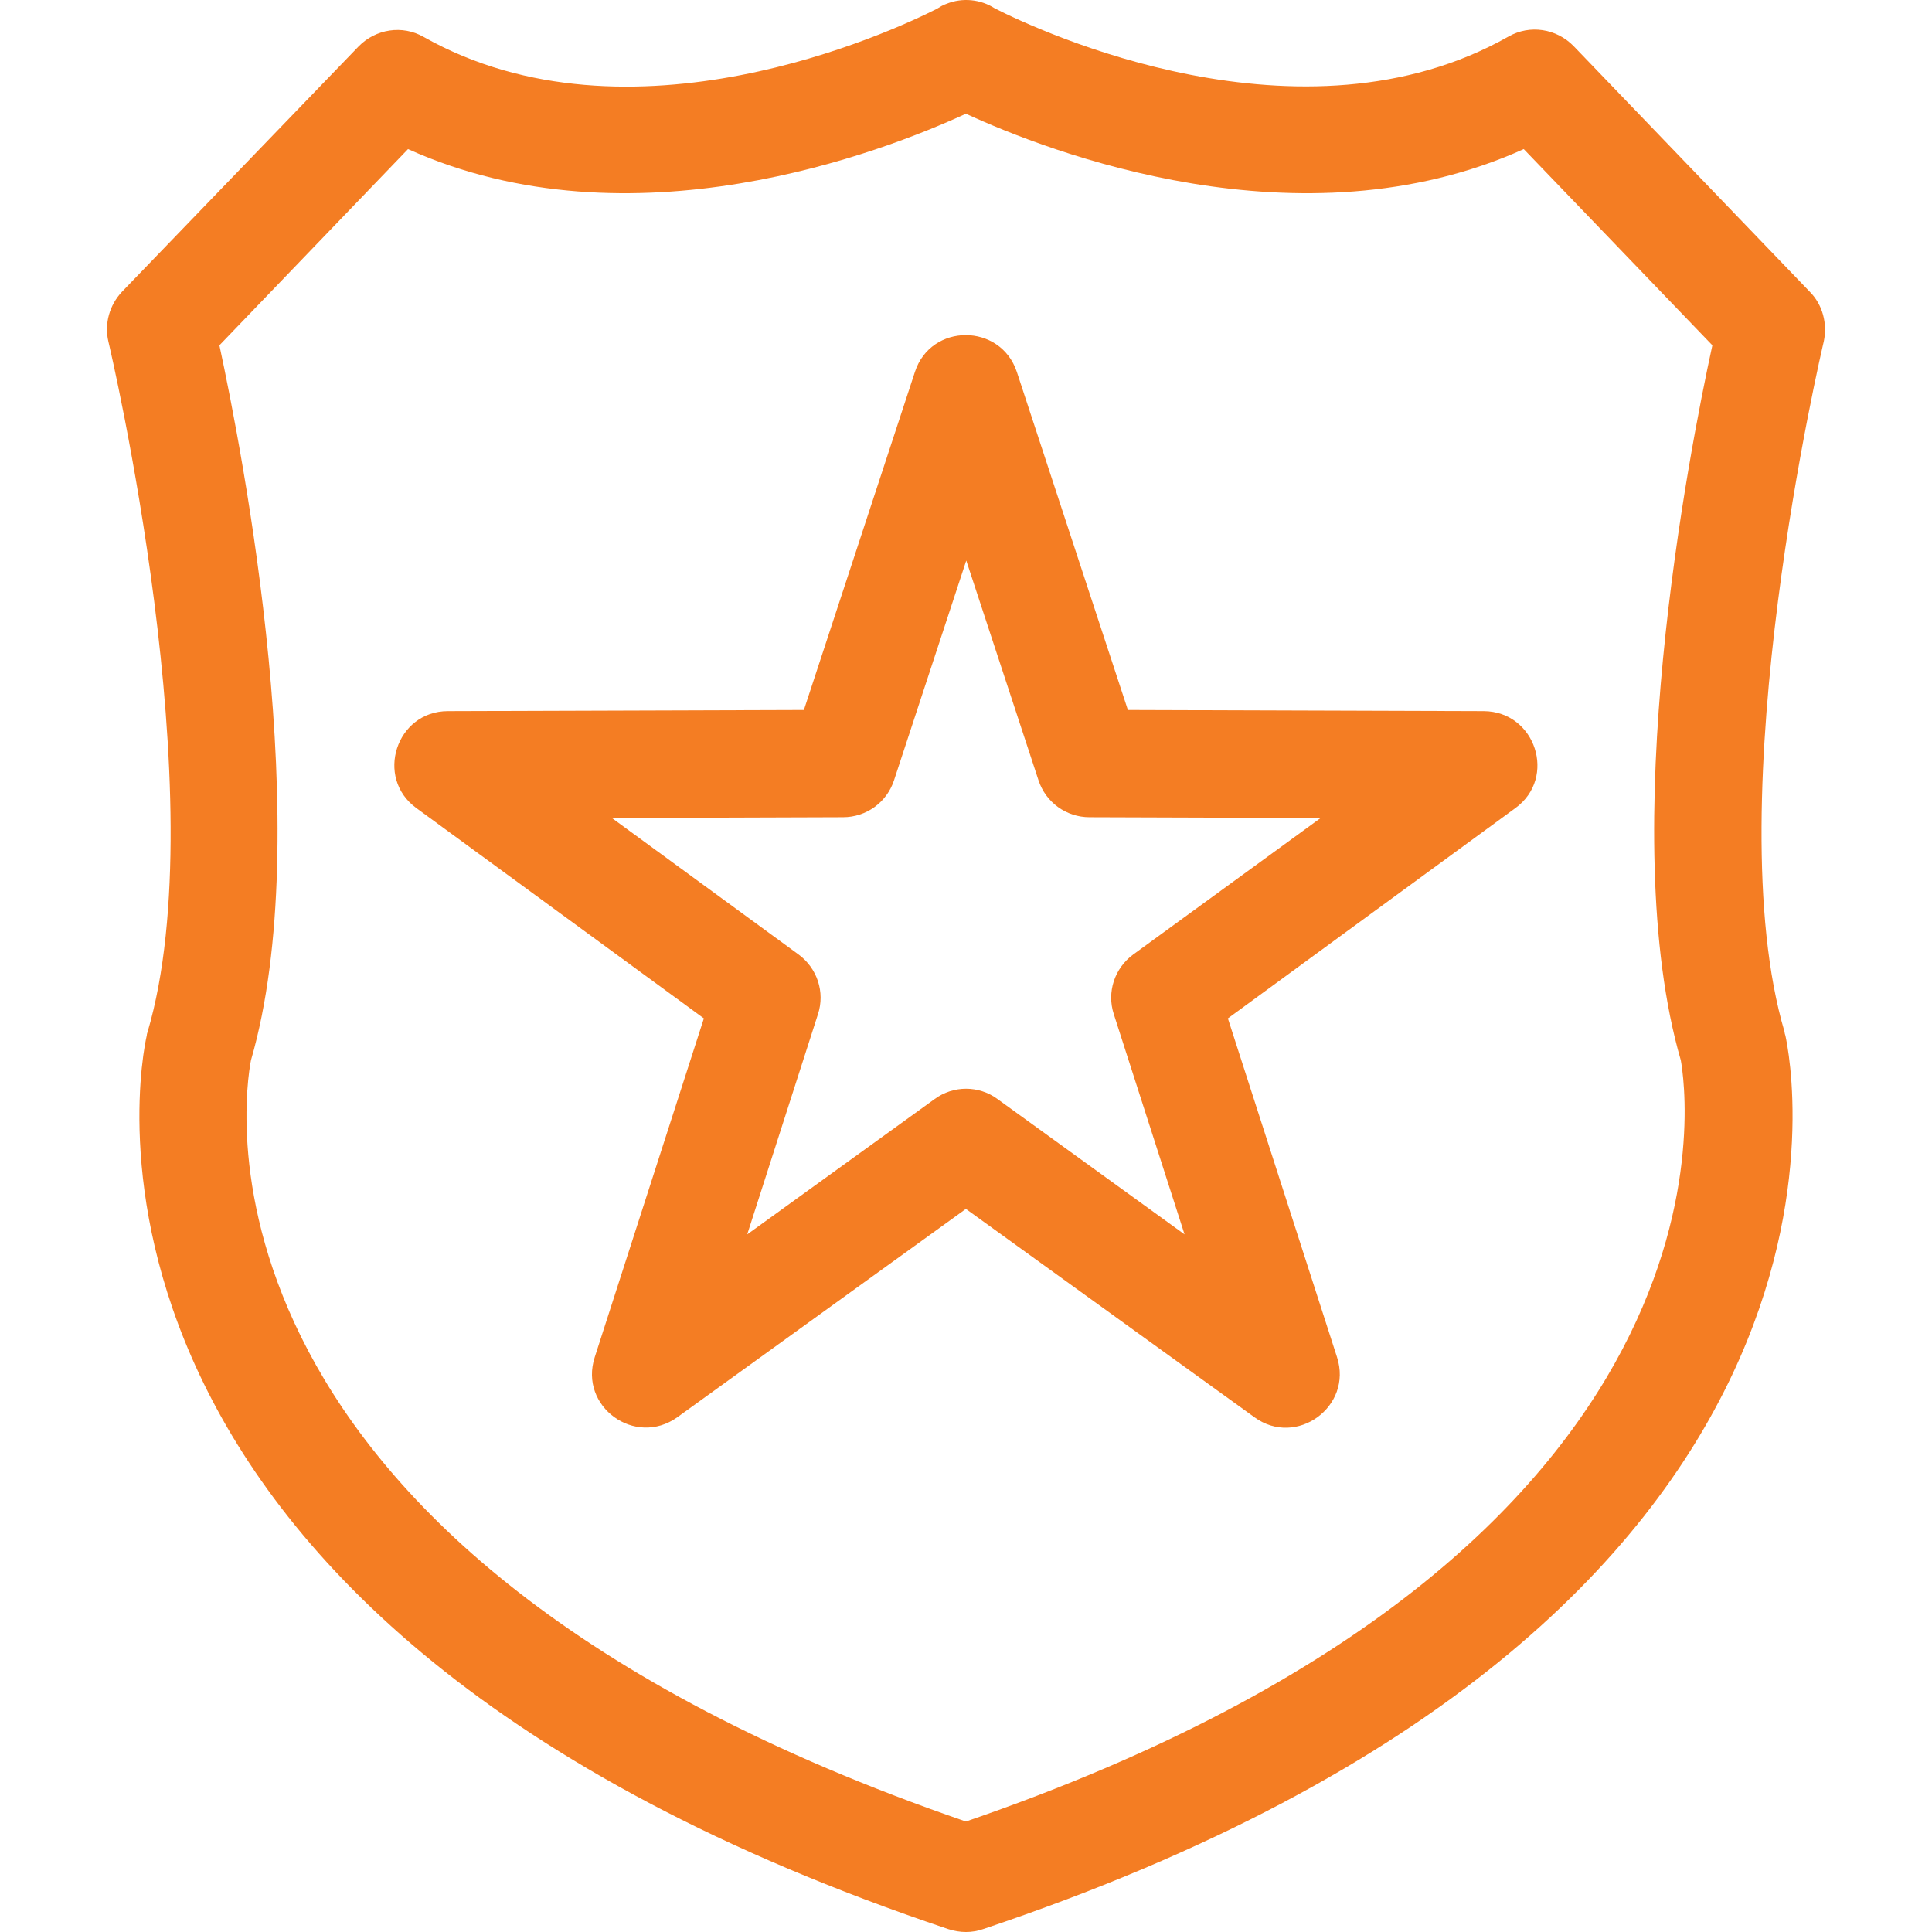 <?xml version="1.0" encoding="iso-8859-1"?>
<!-- Generator: Adobe Illustrator 19.0.0, SVG Export Plug-In . SVG Version: 6.00 Build 0)  -->
<svg xmlns="http://www.w3.org/2000/svg" xmlns:xlink="http://www.w3.org/1999/xlink" version="1.1" id="Layer_1" x="0px" y="0px" viewBox="0 0 508.053 508.053" style="enable-background:new 0 0 508.053 508.053;" xml:space="preserve" width="512px" height="512px">
<g>
	<g>
		<path d="M475.897,76.703l-62.1-64.6c-4.5-4.6-11.5-5.7-17.1-2.5c-54.4,30.8-123.5-1.5-135.1-7.4c-3.7-2.4-8.5-2.9-12.7-1.2    c-0.9,0.3-1.7,0.8-2.5,1.3c-12,6.1-80.8,38-135,7.4c-5.6-3.2-12.6-2.1-17.1,2.5l-62.2,64.5c-3.3,3.5-4.7,8.4-3.6,13.1    c0.3,1.2,28.4,120.5,10.3,181.6c-0.1,0.3-0.2,0.6-0.2,0.9c-1.5,6.2-31.6,153.7,210.8,235c3.1,1,6.2,1,9.1,0    c242.5-81.3,212.4-228.8,211-235c-0.1-0.3-0.2-0.6-0.2-0.9c-18.1-61.1,10-180.4,10.3-181.6    C480.597,85.103,479.297,80.103,475.897,76.703z M441.997,278.803c1.3,7.2,20.5,128.6-188,200.2    c-208.8-71.8-189.7-191.5-188-200.2c17.3-59.6-2.2-159.6-8.3-188l49.6-51.6c58.7,26.5,125,0.7,146.7-9.3    c21.7,10,88,35.8,146.7,9.3l49.6,51.6C444.097,119.203,424.697,219.203,441.997,278.803z" fill="#f47d23"/>
	</g>
</g>
<g>
	<g>
		<path d="M390.197,187.003l-93.6-0.3l-29.2-88.9c-4.3-12.9-22.6-12.9-26.8,0l-29.2,88.9l-93.6,0.3c-13.6,0-19.3,17.5-8.3,25.5    l75.6,55.3l-28.7,89.1c-4.2,13,10.6,23.7,21.7,15.8l75.9-54.8l75.9,54.8c11,8,25.9-2.8,21.7-15.8l-28.7-89.1l75.6-55.3    C409.497,204.503,403.797,187.103,390.197,187.003z M297.997,251.003c-4.9,3.6-7,9.9-5.1,15.7l18.6,57.9l-49.2-35.6    c-4.9-3.6-11.6-3.6-16.5,0l-49.3,35.6l18.6-57.9c1.9-5.8-0.2-12.1-5.1-15.7l-49.1-35.9l60.8-0.2c6.1,0,11.5-3.9,13.4-9.7l19-57.8    l19,57.8c1.9,5.8,7.3,9.7,13.4,9.7l60.8,0.2L297.997,251.003z" fill="#f47d23"/>
	</g>
</g>
<g>
</g>
<g>
</g>
<g>
</g>
<g>
</g>
<g>
</g>
<g>
</g>
<g>
</g>
<g>
</g>
<g>
</g>
<g>
</g>
<g>
</g>
<g>
</g>
<g>
</g>
<g>
</g>
<g>
</g>
</svg>
